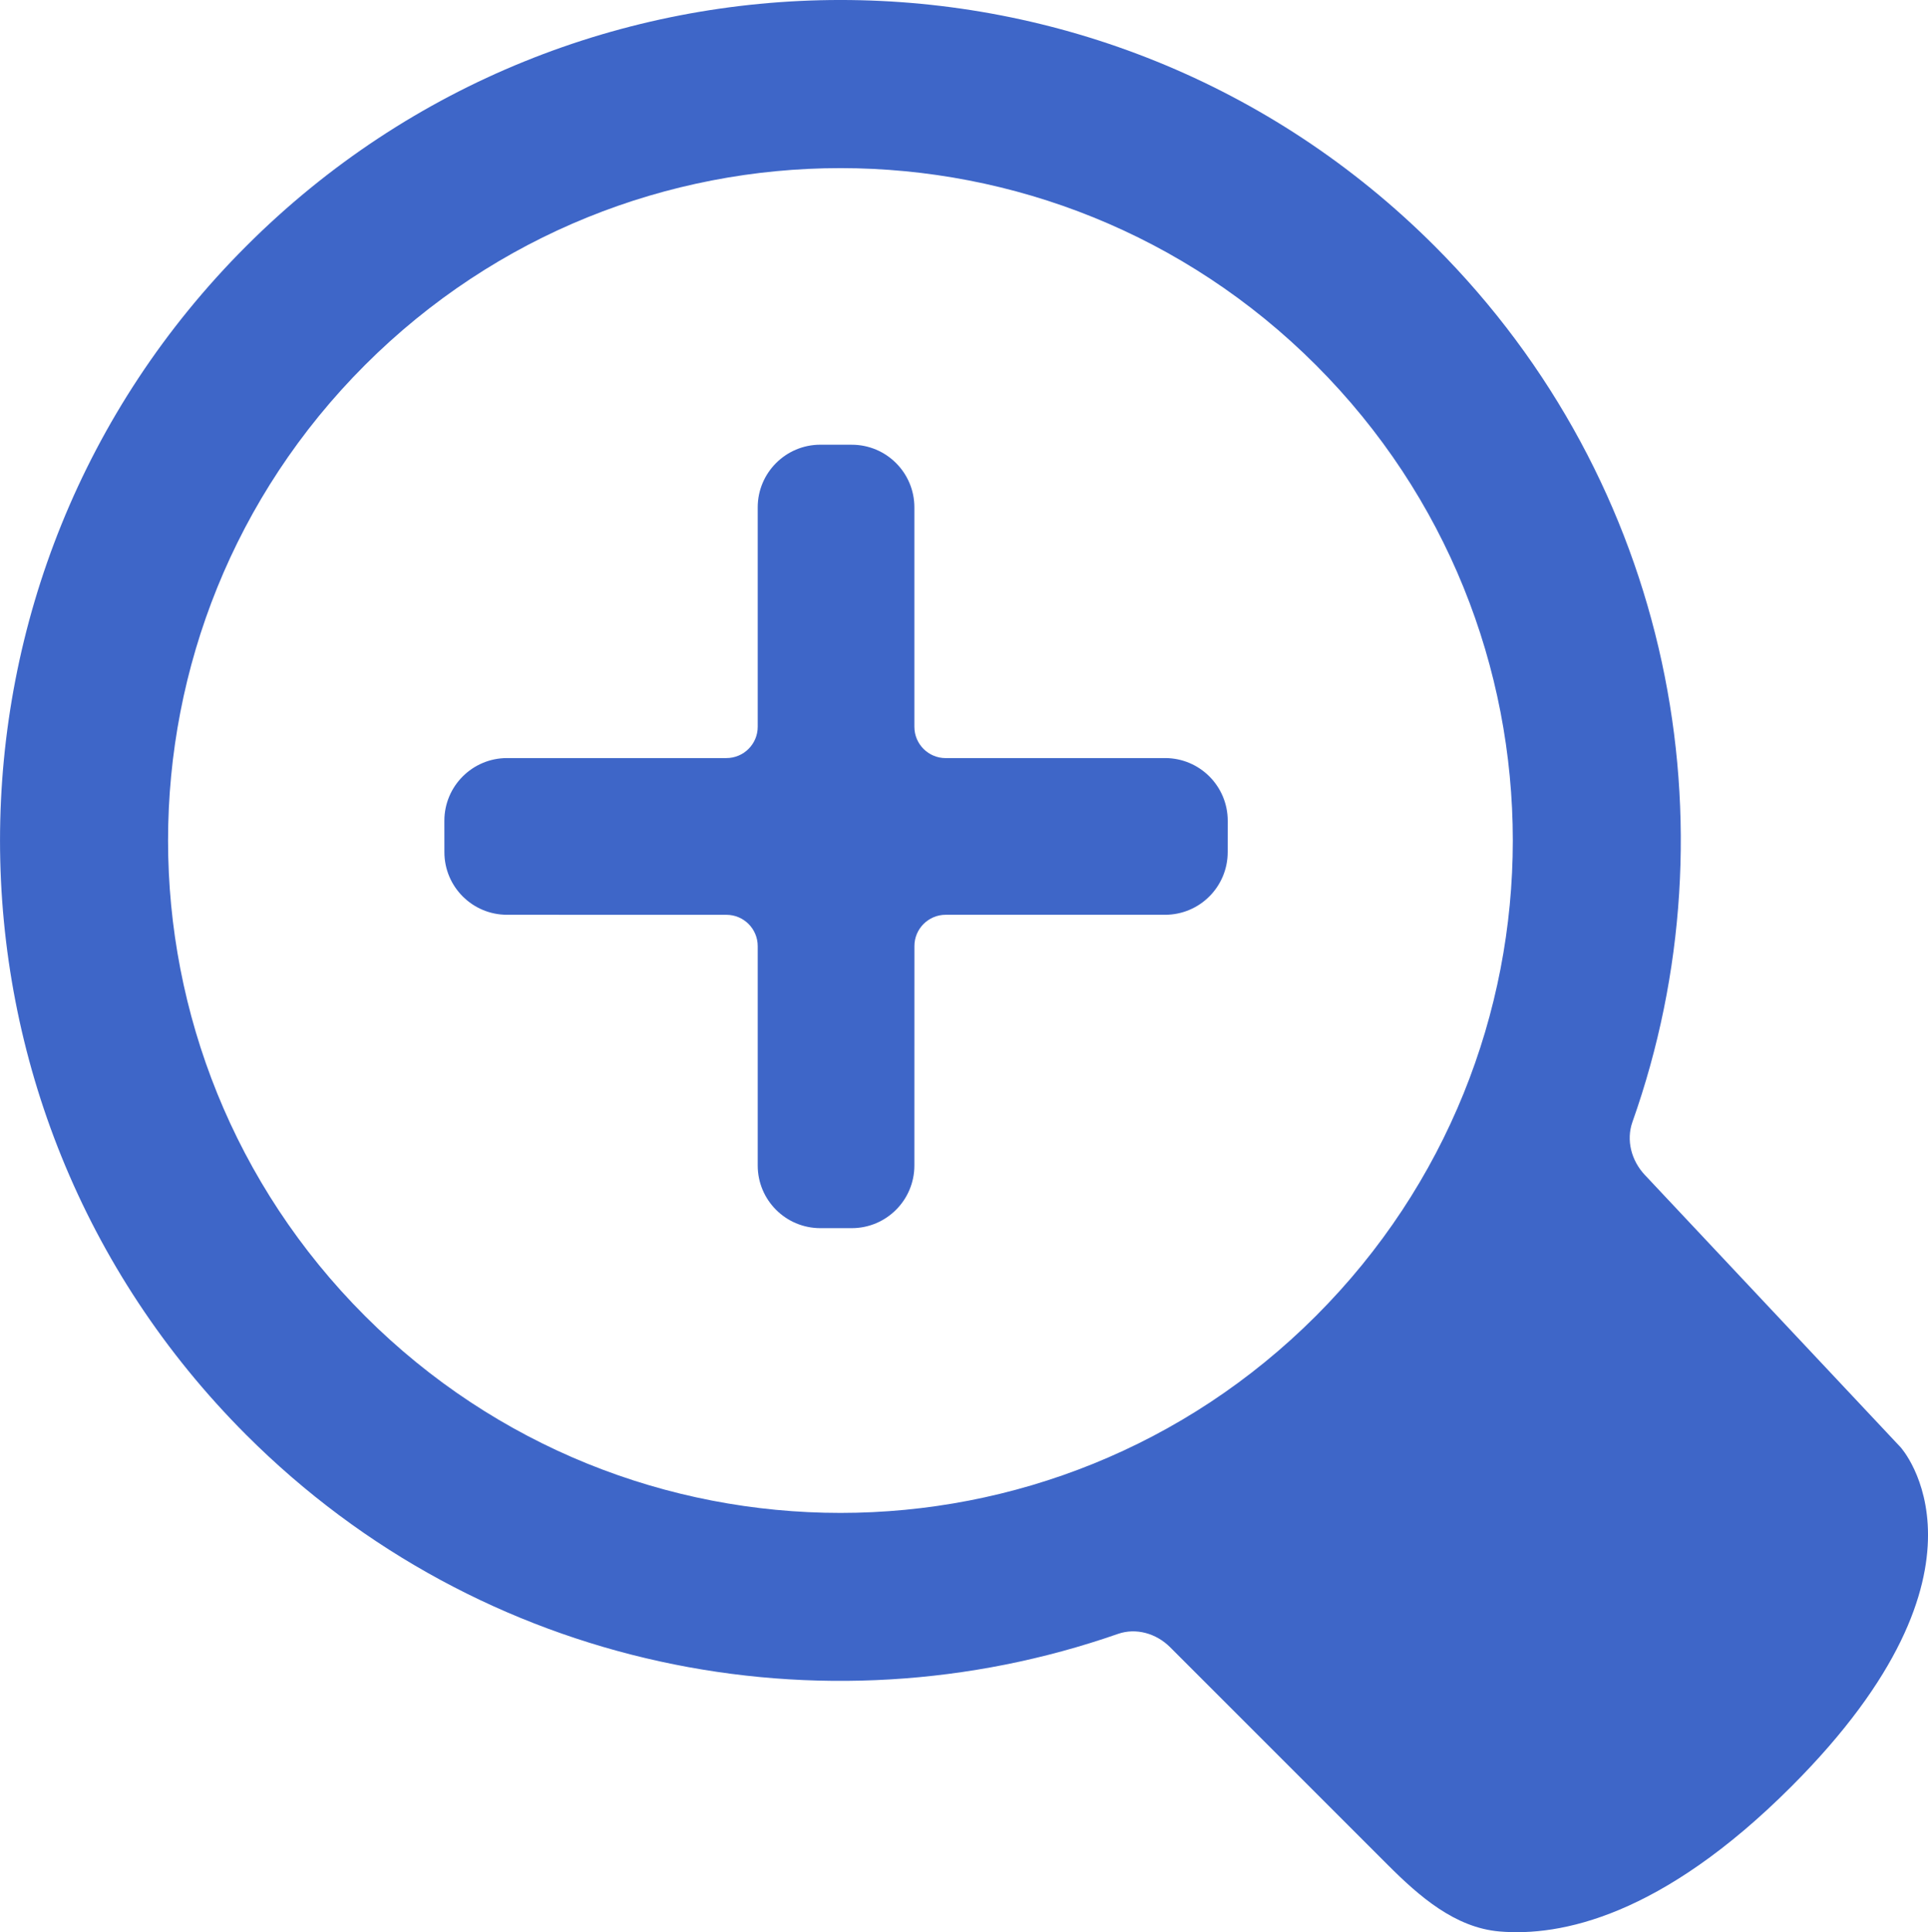 <?xml version="1.0" encoding="utf-8"?>
<!-- Generator: Adobe Illustrator 19.0.0, SVG Export Plug-In . SVG Version: 6.00 Build 0)  -->
<svg version="1.1" id="icon" xmlns="http://www.w3.org/2000/svg" xmlns:xlink="http://www.w3.org/1999/xlink" x="0px" y="0px"
	 width="57.35px" height="57.472px" viewBox="0 0 57.35 57.472"
	 style="enable-background:new 0 0 57.35 57.472;" xml:space="preserve">
<style type="text/css">
	.st0{fill:#3E66C8;}
</style>
<g>
	<path class="st0" d="M56.536,43.048l-7.61-8.102c-0.397-0.423-0.561-1.028-0.367-1.576
		c3.121-8.802,1.163-19.003-5.881-26.048c-9.763-9.763-25.593-9.763-35.355,0
		c-9.763,9.763-9.763,25.593,0,35.355c7.013,7.013,17.153,8.983,25.929,5.922
		c0.545-0.191,1.145-0.013,1.553,0.394l6.479,6.479c0.938,0.938,2,1.864,3.32,1.977
		c1.805,0.154,4.81-0.44,8.678-4.308C59.793,46.63,56.536,43.048,56.536,43.048z
		 M39.142,39.142c-7.81,7.81-20.474,7.81-28.285,0
		c-7.811-7.811-7.81-20.474,0-28.284c7.811-7.81,20.474-7.81,28.285,0
		C46.953,18.669,46.952,31.332,39.142,39.142z"/>
	<path class="st0" d="M34.656,22.548l-6.525,0.001c-0.515,0-0.932-0.417-0.932-0.932v-6.525
		c0.001-1.03-0.834-1.865-1.864-1.864l-0.933-0.001
		c-1.029,0.001-1.863,0.835-1.863,1.864v6.525
		c0.001,0.515-0.418,0.932-0.932,0.932h-6.525c-1.029,0-1.864,0.835-1.864,1.864
		l0.001,0.933c-0.001,1.03,0.834,1.864,1.863,1.864l6.524,0.001
		c0.515-0.001,0.934,0.416,0.933,0.933v6.523c0,1.03,0.834,1.864,1.864,1.864
		l0.932-0c1.029,0,1.864-0.834,1.864-1.864l0.001-6.525
		c-0.001-0.514,0.417-0.932,0.931-0.932h6.525c1.029,0,1.863-0.834,1.863-1.864
		l0.001-0.932C36.52,23.382,35.685,22.548,34.656,22.548z"/>
</g>
</svg>
